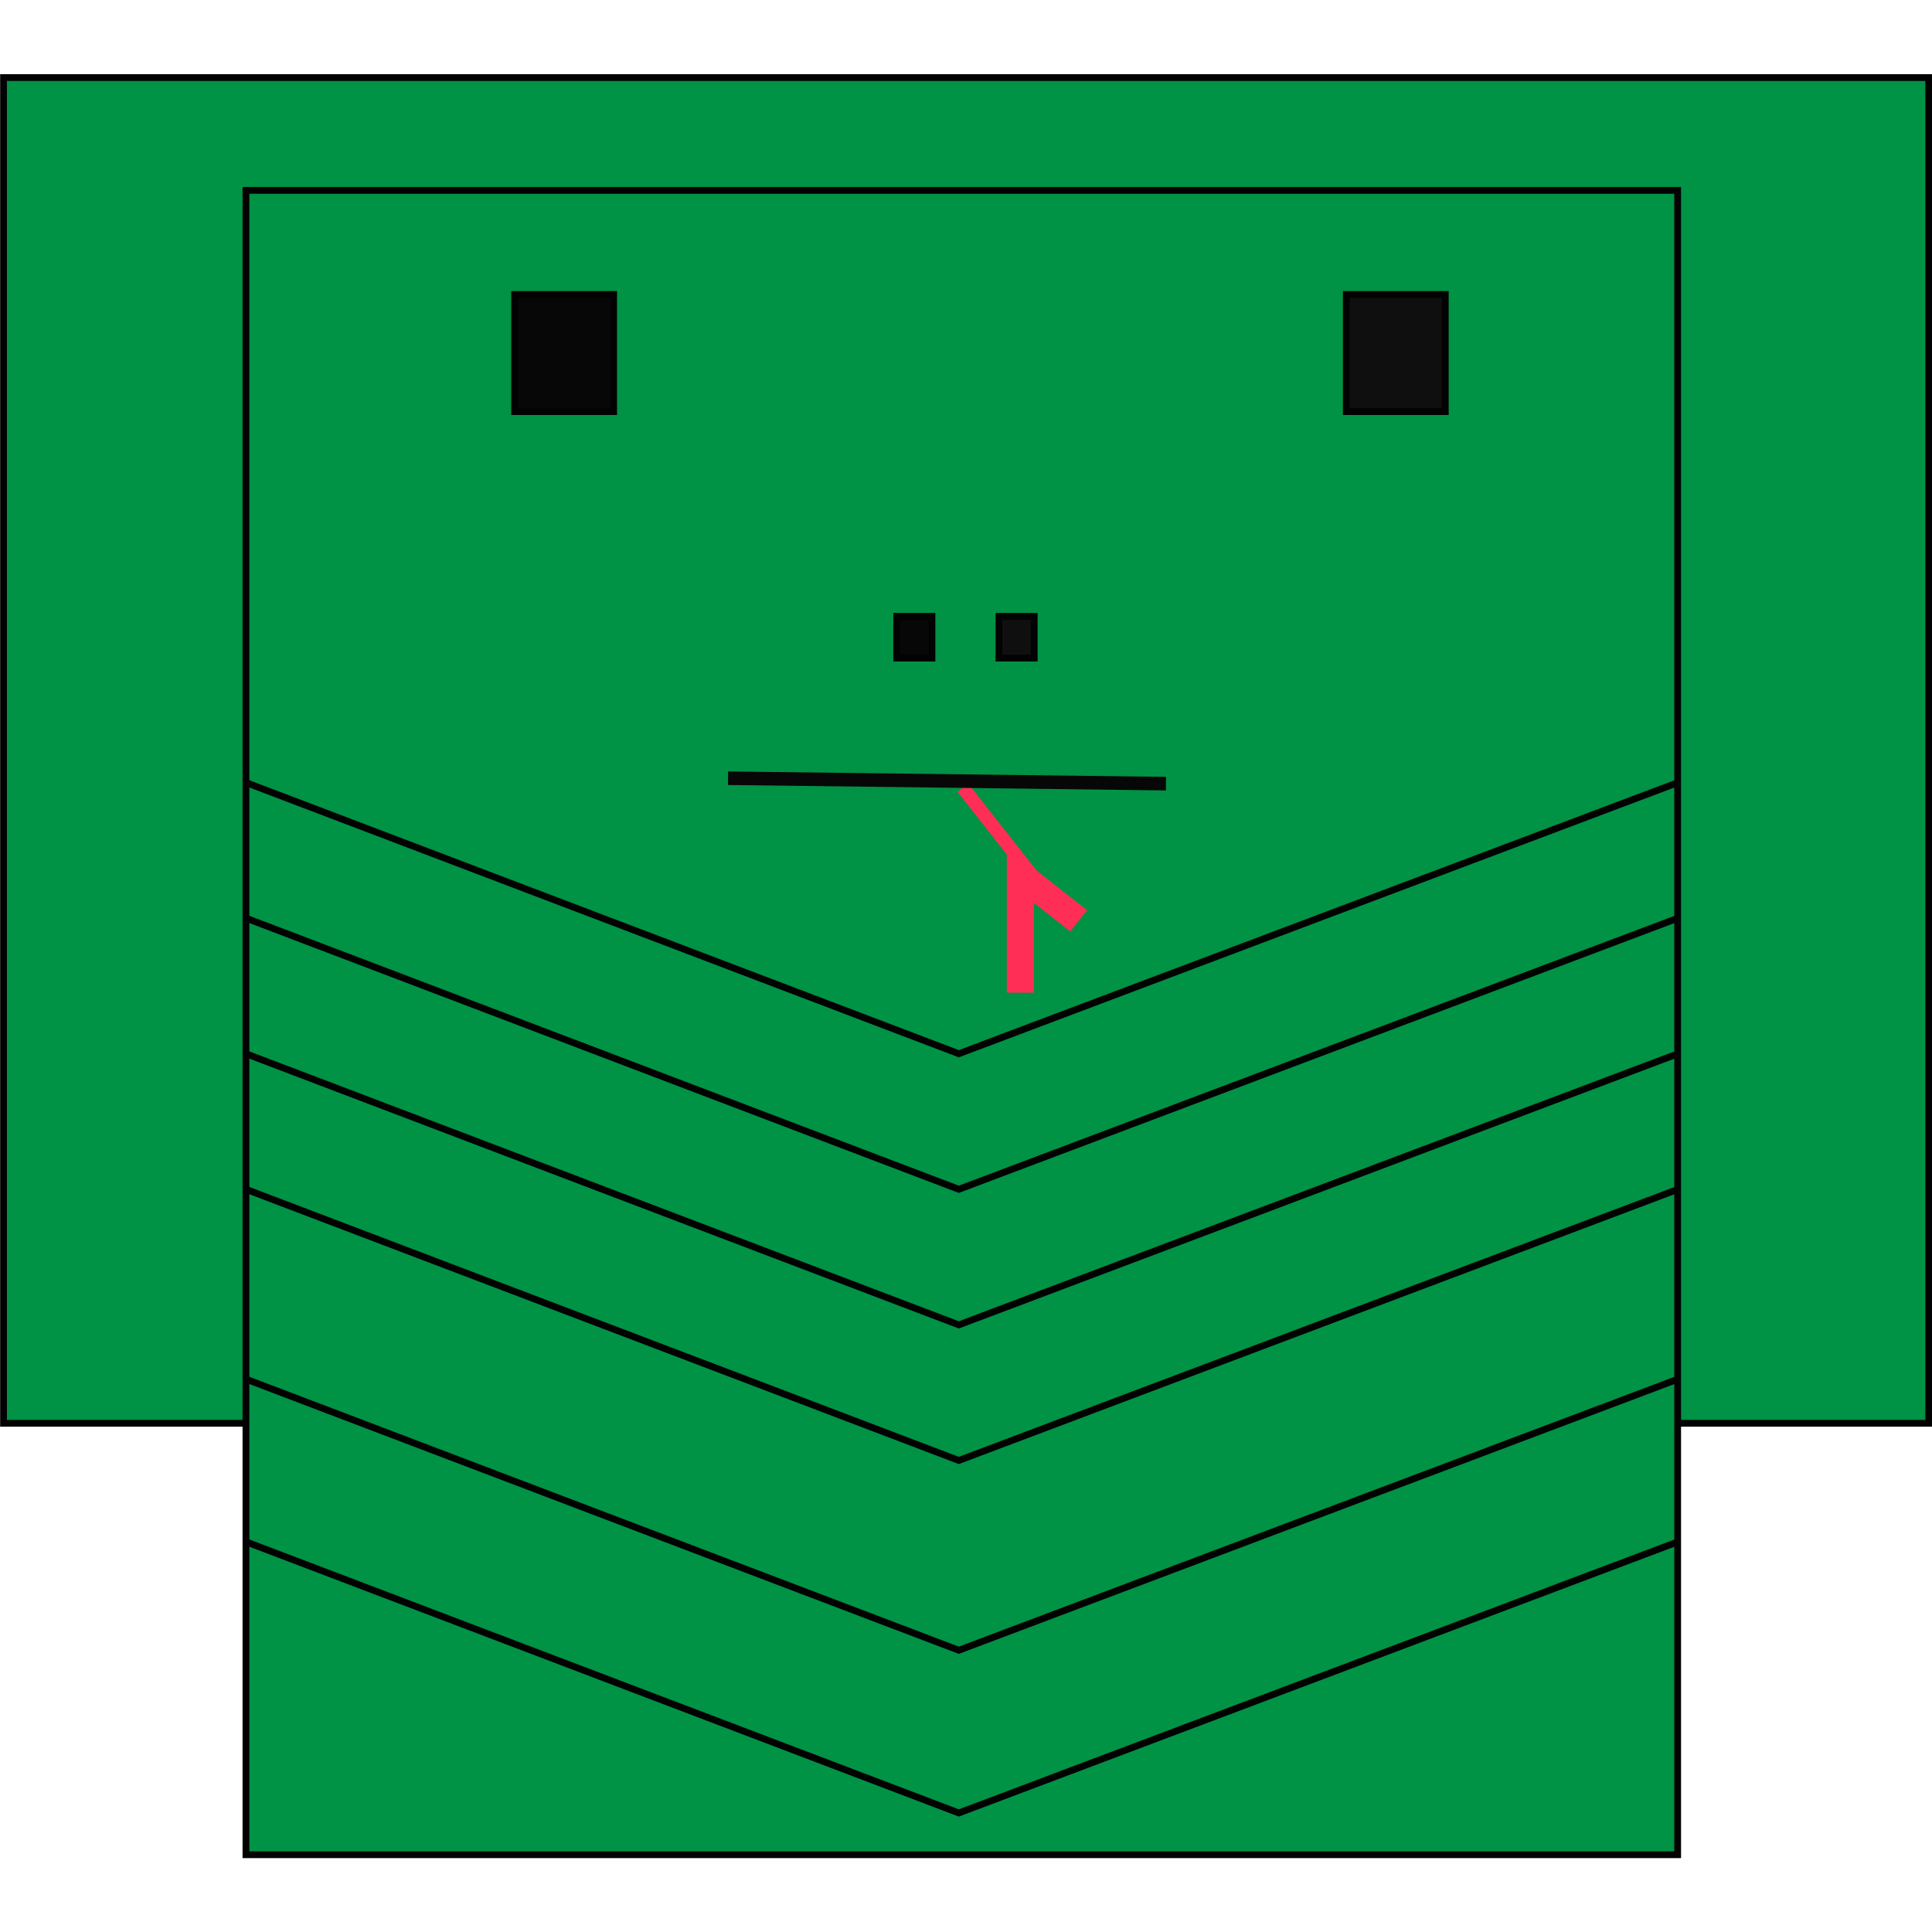 <svg xmlns="http://www.w3.org/2000/svg" width="120" height="120"  viewBox="0 0 71.25 65.79"><title>Recurso 5</title><g id="c9a8a959-c5f0-438e-ac6d-a5e965a2a541" data-name="Capa 2"><g id="d9c738f5-1174-42b7-ae30-70b241d17b16" data-name="Capa 1"><rect x="0.13" y="0.13" width="71" height="49.63" style="fill:#009245;stroke:#020202;stroke-miterlimit:10;stroke-width:0.25px"/><rect x="9.07" y="4.29" width="52.8" height="61.38" style="fill:#009245;stroke:#020202;stroke-miterlimit:10;stroke-width:0.25px"/><rect x="18.98" y="8.13" width="3.65" height="4.32" style="fill:#070707;stroke:#020202;stroke-miterlimit:10;stroke-width:0.25px"/><rect x="49.65" y="8.13" width="3.65" height="4.32" style="fill:#0f0f0f;stroke:#020202;stroke-miterlimit:10;stroke-width:0.25px"/><rect x="36.84" y="20" width="1.3" height="1.54" style="fill:#0f0f0f;stroke:#020202;stroke-miterlimit:10;stroke-width:0.25px"/><polyline points="9.07 41.13 35.36 51.13 61.88 41.13" style="fill:#009245;stroke:#020202;stroke-miterlimit:10;stroke-width:0.25px"/><polyline points="9.07 36.13 35.36 46.13 61.88 36.13" style="fill:#009245;stroke:#020202;stroke-miterlimit:10;stroke-width:0.25px"/><polyline points="9.07 31.13 35.36 41.13 61.88 31.13" style="fill:#009245;stroke:#020202;stroke-miterlimit:10;stroke-width:0.25px"/><polyline points="9.07 26.13 35.36 36.13 61.88 26.13" style="fill:#009245;stroke:#020202;stroke-miterlimit:10;stroke-width:0.25px"/><polyline points="9.07 48.13 35.36 58.13 61.88 48.13" style="fill:none;stroke:#020202;stroke-miterlimit:10;stroke-width:0.25px"/><polyline points="9.07 54.13 35.36 64.13 61.88 54.13" style="fill:none;stroke:#020202;stroke-miterlimit:10;stroke-width:0.25px"/><polyline points="37.63 33.88 37.63 29.54 39.78 31.23" style="fill:none;stroke:#ff2e56;stroke-miterlimit:10"/><line x1="35.51" y1="26.32" x2="38.04" y2="29.54" style="fill:#009245;stroke:#ff2e56;stroke-miterlimit:10;stroke-width:0.5px"/><rect x="33.07" y="20" width="1.3" height="1.54" style="fill:#070707;stroke:#020202;stroke-miterlimit:10;stroke-width:0.25px"/><line x1="26.85" y1="25.97" x2="43" y2="26.17" style="fill:#009245;stroke:#070707;stroke-miterlimit:10;stroke-width:0.5px"/></g></g></svg>
